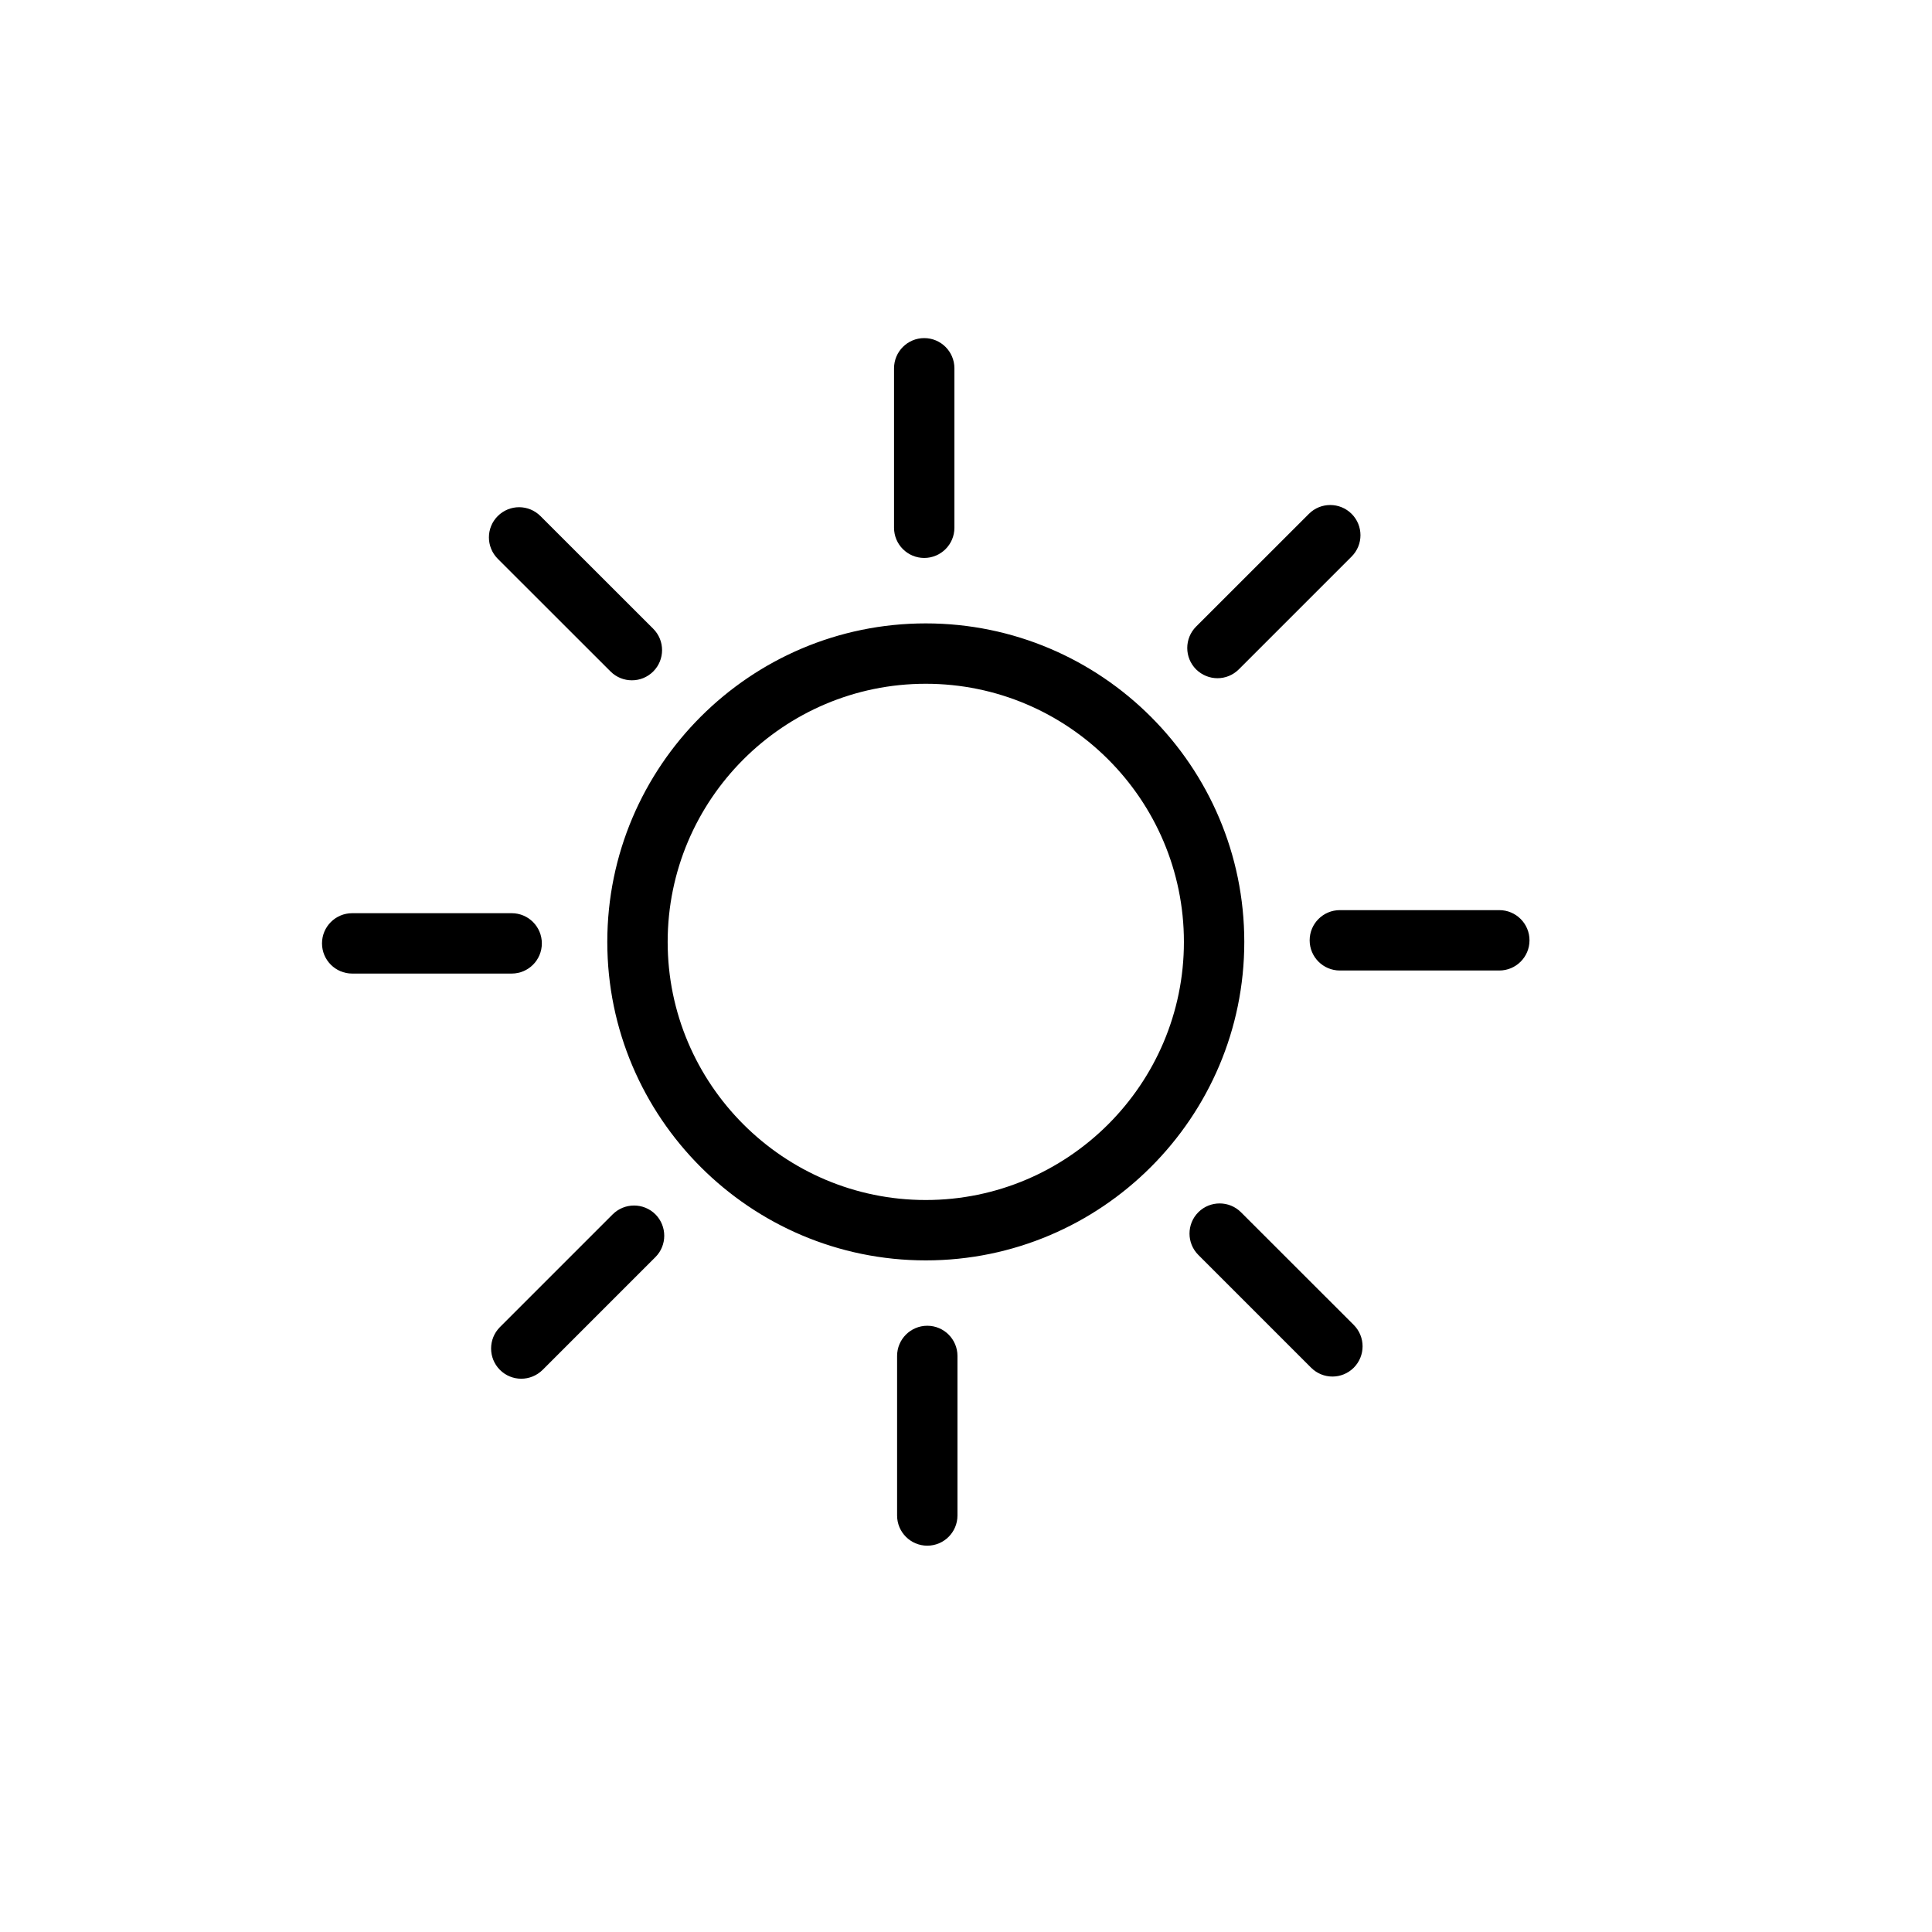 <svg viewBox="0 0 24 24" xmlns="http://www.w3.org/2000/svg">
    <path fill-rule="evenodd" clip-rule="evenodd" d="M11.519 16.469C11.726 16.469 11.894 16.637 11.894 16.844V18.826C11.894 19.033 11.726 19.201 11.519 19.201C11.312 19.201 11.144 19.033 11.144 18.826V16.844C11.144 16.637 11.312 16.469 11.519 16.469ZM7.611 15.085C7.758 14.939 7.995 14.939 8.142 15.085C8.288 15.232 8.288 15.47 8.142 15.616L6.741 17.017C6.667 17.09 6.571 17.127 6.475 17.127C6.379 17.127 6.283 17.09 6.21 17.017C6.064 16.87 6.064 16.633 6.21 16.486L7.611 15.085ZM14.886 15.059C15.032 14.913 15.27 14.913 15.416 15.059L16.817 16.459C16.963 16.606 16.963 16.843 16.817 16.99C16.744 17.063 16.648 17.1 16.552 17.1C16.456 17.1 16.36 17.063 16.287 16.99L14.886 15.589C14.74 15.443 14.74 15.205 14.886 15.059ZM11.5 7.744C13.682 7.744 15.457 9.518 15.457 11.701C15.457 13.882 13.682 15.657 11.5 15.657C9.319 15.657 7.544 13.882 7.544 11.701C7.544 9.518 9.319 7.744 11.5 7.744ZM11.5 8.494C9.733 8.494 8.294 9.932 8.294 11.701C8.294 13.468 9.733 14.907 11.5 14.907C13.268 14.907 14.707 13.468 14.707 11.701C14.707 9.932 13.268 8.494 11.5 8.494ZM6.356 11.344C6.564 11.344 6.731 11.512 6.731 11.719C6.731 11.926 6.564 12.094 6.356 12.094H4.375C4.168 12.094 4 11.926 4 11.719C4 11.512 4.168 11.344 4.375 11.344H6.356ZM18.625 11.306C18.832 11.306 19 11.474 19 11.681C19 11.888 18.832 12.056 18.625 12.056H16.644C16.437 12.056 16.269 11.888 16.269 11.681C16.269 11.474 16.437 11.306 16.644 11.306H18.625ZM6.183 6.411C6.33 6.264 6.567 6.264 6.714 6.411L8.115 7.811C8.261 7.957 8.261 8.195 8.115 8.341C8.041 8.415 7.945 8.451 7.85 8.451C7.754 8.451 7.658 8.415 7.584 8.341L6.183 6.941C6.037 6.794 6.037 6.557 6.183 6.411ZM16.26 6.383C16.406 6.237 16.643 6.237 16.79 6.383C16.937 6.53 16.937 6.767 16.79 6.914L15.389 8.315C15.316 8.388 15.22 8.425 15.124 8.425C15.028 8.425 14.932 8.388 14.858 8.315C14.712 8.168 14.712 7.931 14.858 7.784L16.26 6.383ZM11.481 4.2C11.688 4.2 11.856 4.368 11.856 4.575V6.556C11.856 6.763 11.688 6.931 11.481 6.931C11.274 6.931 11.106 6.763 11.106 6.556V4.575C11.106 4.368 11.274 4.2 11.481 4.2Z"/>
</svg>